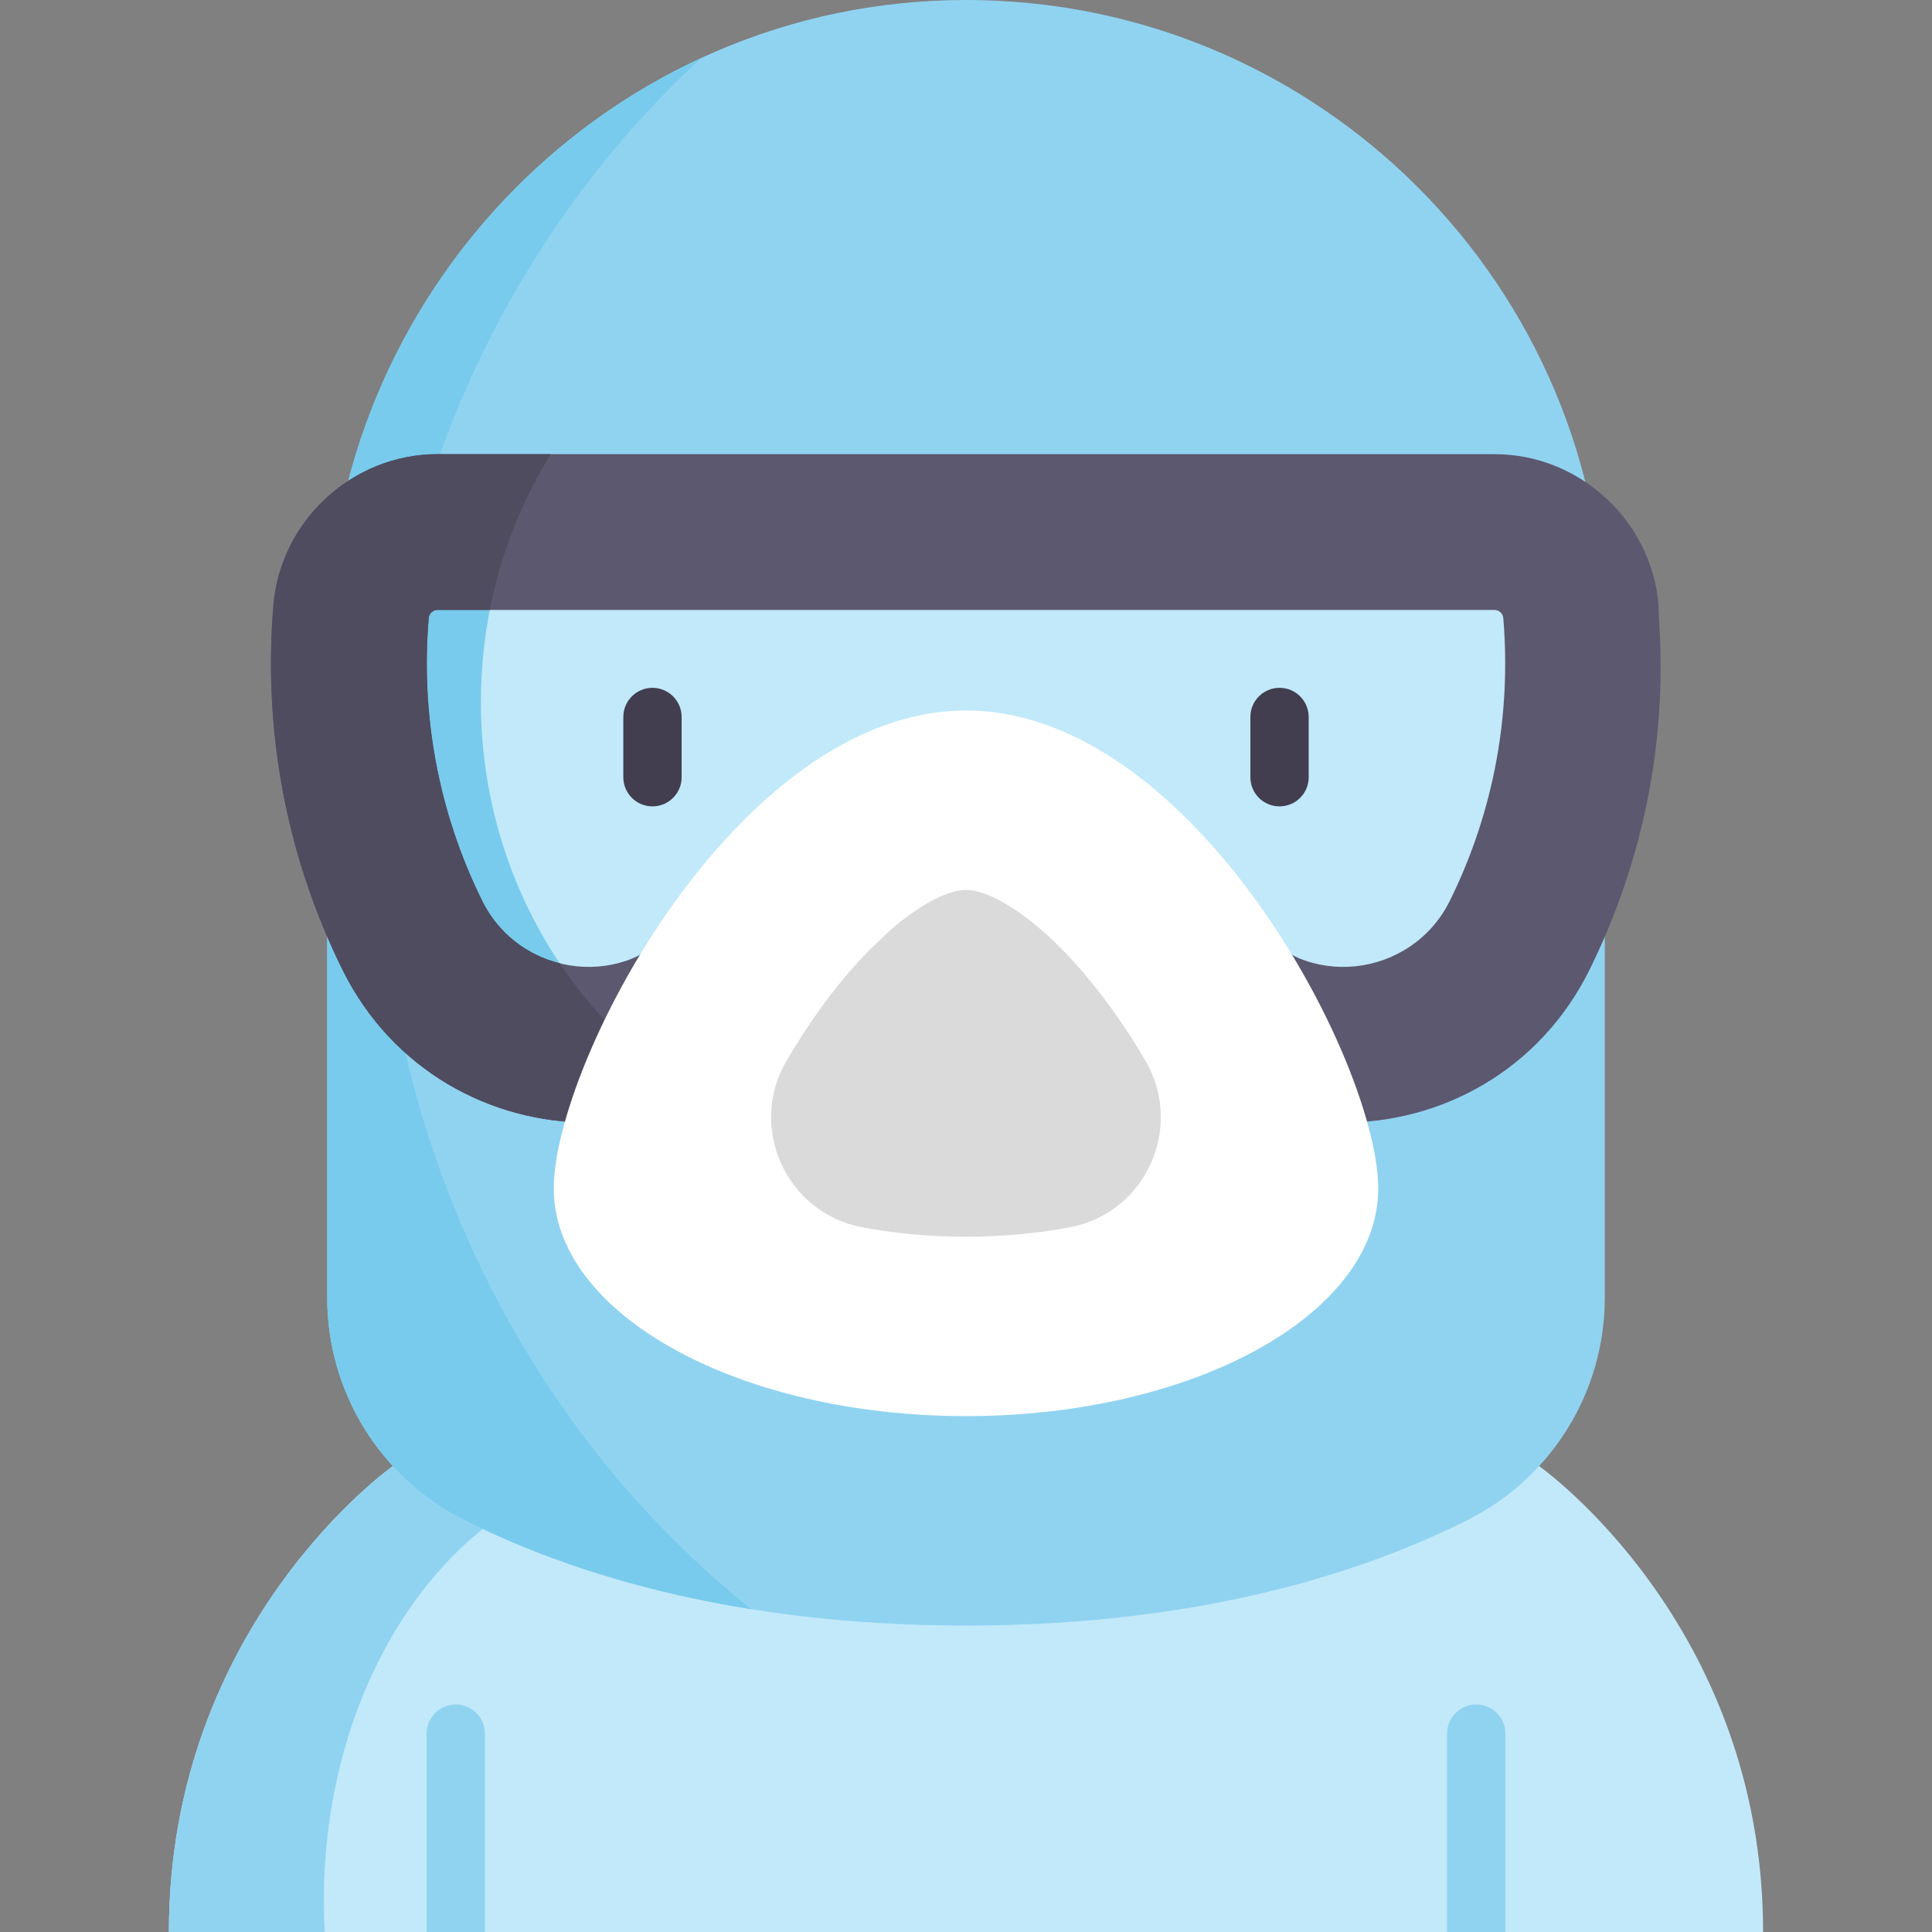 <svg id="Capa_1" enable-background="new 0 0 497 497" height="512" viewBox="0 0 497 497" width="512" xmlns="http://www.w3.org/2000/svg"><rect x="0" y="0" width="497" height="497" fill="#808080" stroke="none"/><g><path d="m101.072 377.142s-57.621 40.509-57.621 119.858h410.097c0-79.349-57.621-119.858-57.621-119.858z" fill="#c1e9fa"/><path d="m83.317 488.914c0-59.122 34.932-107.547 79.223-111.772h-61.468s-57.621 40.509-57.621 119.858h40.089c-.145-2.671-.223-5.366-.223-8.086z" fill="#90d3f1"/><path d="m248.415 0c-90.975.046-164.237 74.919-164.237 165.894v167.994c0 24.124 13.595 46.168 35.13 57.04 26.377 13.316 68.478 27.244 129.192 27.244s102.814-13.927 129.192-27.244c21.535-10.872 35.13-32.916 35.13-57.04v-169.566c0-90.781-73.615-164.368-164.407-164.322z" fill="#90d3f1"/><path d="m171.9 238.313c-14.139 18.998-43.17 15.626-53.507-5.299-11.918-24.141-16.506-50.208-14.369-75.962.105-1.267 1.121-2.22 2.367-2.22h284.22c1.246 0 2.262.953 2.367 2.22 2.137 25.774-2.461 51.832-14.369 75.962-10.316 20.883-39.348 24.34-53.507 5.299z" fill="#c1e9fa"/><g><g><path d="m167.847 207.437c-4.142 0-7.5-3.358-7.5-7.5v-15.498c0-4.142 3.358-7.5 7.5-7.5s7.5 3.358 7.5 7.5v15.498c0 4.142-3.358 7.5-7.5 7.5z" fill="#423e4f"/></g><g><path d="m329.153 207.437c-4.143 0-7.5-3.358-7.5-7.5v-15.498c0-4.142 3.357-7.5 7.5-7.5s7.5 3.358 7.5 7.5v15.498c0 4.142-3.358 7.5-7.5 7.5z" fill="#423e4f"/></g></g><path d="m97.246 208.911c0-77.589 32.238-147.095 83.125-193.975-56.838 26.259-96.193 84.282-96.193 150.959v167.994c0 24.124 13.595 46.168 35.13 57.04 17.471 8.82 41.847 17.904 73.952 23.036-58.274-46.603-96.014-121.1-96.014-205.054z" fill="#78cbec"/><path d="m123.707 180.534c0-8.827.942-17.425 2.715-25.703h-20.032c-1.246 0-2.262.953-2.367 2.22-2.136 25.753 2.451 51.821 14.369 75.962 5.553 11.242 16.503 17.408 27.639 17.771-14.029-19.669-22.324-43.959-22.324-70.25z" fill="#78cbec"/><path d="m426.673 155.716c-1.814-21.803-20.36-38.887-42.214-38.887h-271.918c-21.863 0-40.4 17.084-42.214 38.887-2.585 31.242 2.826 63.486 17.765 93.736 12.815 25.951 38.276 39.468 63.776 39.328l.02-.03 47.284-77.433c-.01.01-.03.02-.04.04-8.296 6.713-16.312 15.19-23.917 25.42-13.527 18.176-41.302 14.95-51.191-5.07-11.403-23.096-15.791-48.035-13.747-72.674.1-1.212 1.072-2.124 2.264-2.124h271.918c1.192 0 2.164.912 2.264 2.124 2.044 24.659-2.355 49.588-13.747 72.674-9.87 19.98-37.645 23.286-51.191 5.07-7.615-10.24-15.631-18.717-23.927-25.44-.01-.01-.03-.02-.04-.03l47.294 77.443.02.03c25.49.15 50.941-13.336 63.776-39.328 23.596-47.795 17.484-88.335 17.765-93.736z" fill="#5c586f"/><g><path d="m372.254 497v-51.032c0-4.142 3.357-7.5 7.5-7.5s7.5 3.358 7.5 7.5v51.032z" fill="#90d3f1"/></g><g><path d="m109.746 497v-51.032c0-4.142 3.358-7.5 7.5-7.5s7.5 3.358 7.5 7.5v51.032z" fill="#90d3f1"/></g><path d="m143.967 247.792c-8.239-2.067-15.722-7.541-19.943-16.086-11.403-23.096-15.791-48.035-13.747-72.674.1-1.212 1.072-2.124 2.265-2.124h13.449c2.838-14.491 8.236-28.025 15.686-40.079h-29.136c-21.863 0-40.4 17.084-42.214 38.887-2.585 31.242 2.826 63.486 17.765 93.736 12.815 25.951 38.276 39.468 63.776 39.328l.02-.03 11.391-18.654c-7.308-6.558-13.801-14.055-19.312-22.304z" fill="#4f4c5f"/><path d="m354.54 305.74c0 32.34-47.469 58.55-106.04 58.55s-106.04-26.209-106.04-58.55c0-4.359.859-9.782 2.513-15.902 6.496-24.309 25.243-59.613 50.626-82.934.011-.021.032-.032.043-.043 15.558-14.291 33.607-24.083 52.859-24.083s37.29 9.782 52.848 24.073c.011.011.032.021.043.032 25.383 23.332 44.13 58.636 50.636 82.955 1.653 6.121 2.512 11.543 2.512 15.902z" fill="#fff"/><path d="m294.691 272.936c-12.459-21.397-24.626-31.673-24.998-32.091-8.124-7.462-16.045-11.917-21.191-11.917-6.614 0-16.705 7.478-21.147 11.946l-.741.745c-.1.113-11.927 10.03-24.358 31.405-9.924 17.065.014 38.926 19.399 42.657 16.675 3.21 36.281 3.35 53.687.001 19.427-3.737 29.304-25.649 19.349-42.746z" fill="#dadada"/></g></svg>